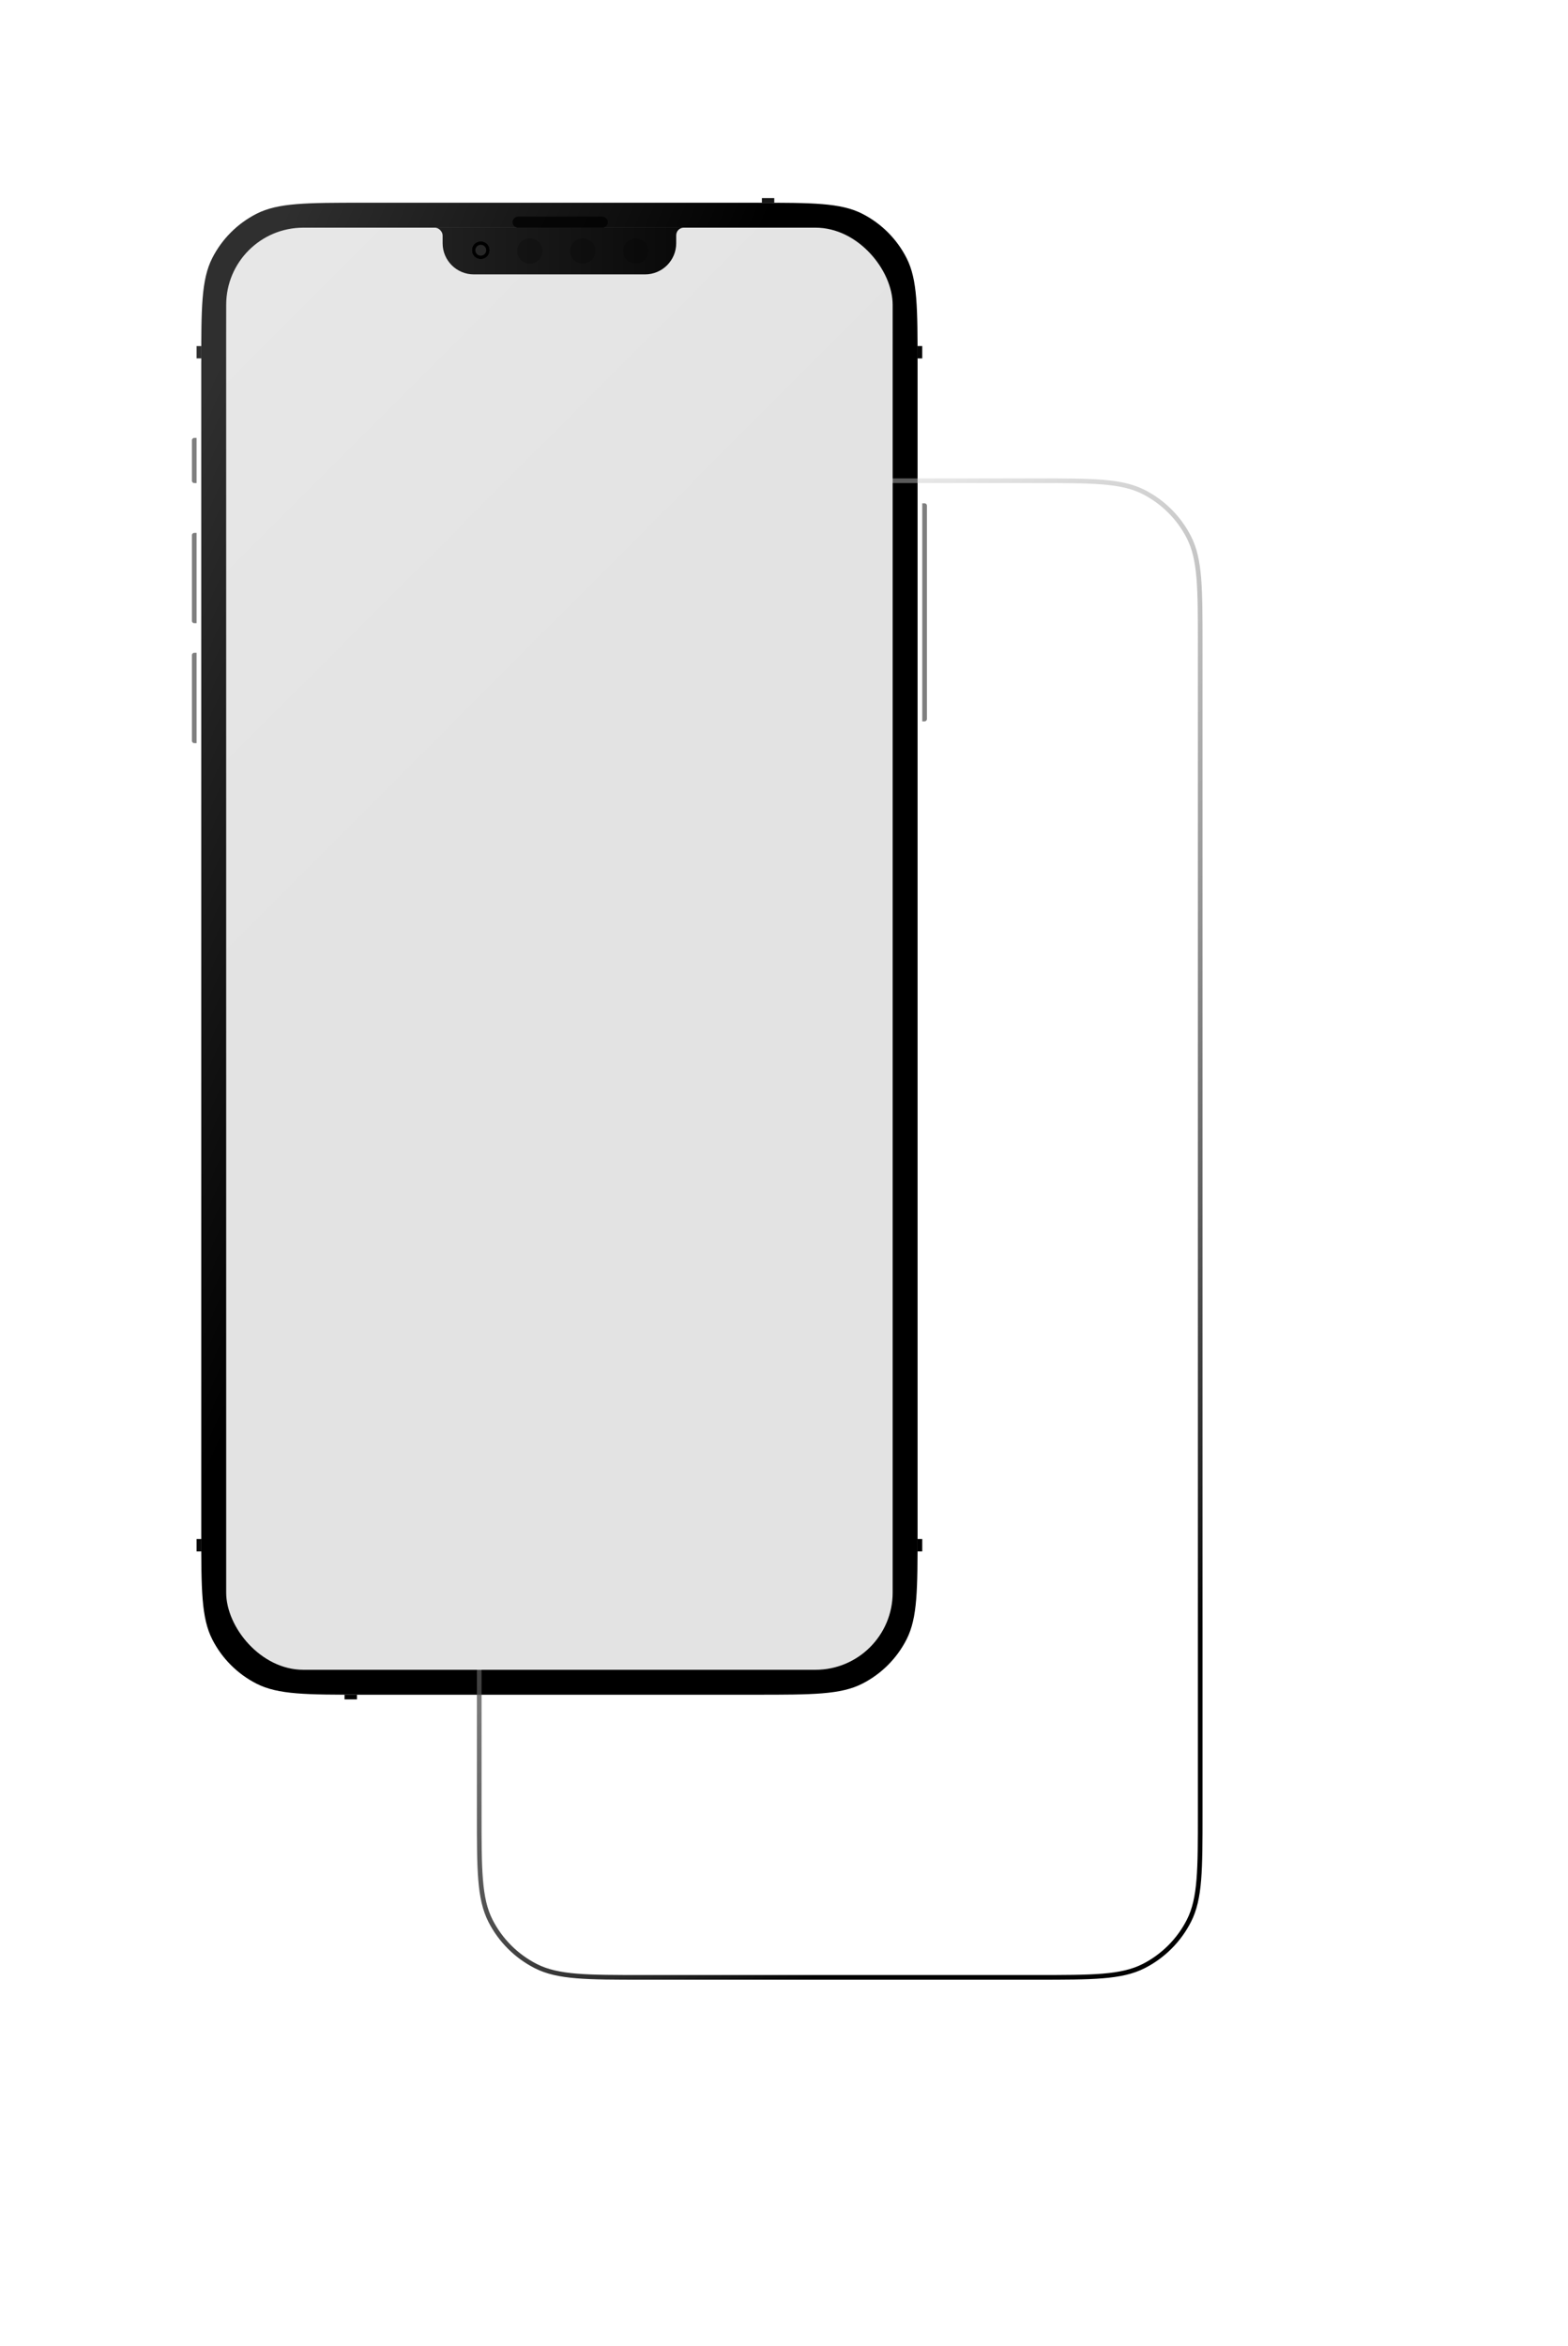 <svg width="768" height="1149" viewBox="0 0 768 1149" fill="none" xmlns="http://www.w3.org/2000/svg">
<path d="M98.576 178.611C98.576 150.845 98.576 136.963 103.979 126.358C108.732 117.029 116.317 109.445 125.645 104.692C136.25 99.289 150.133 99.289 177.898 99.289H370.101C397.867 99.289 411.749 99.289 422.354 104.692C431.683 109.445 439.267 117.029 444.02 126.358C449.423 136.963 449.423 150.845 449.423 178.611V750.645C449.423 778.41 449.423 792.293 444.02 802.898C439.267 812.226 431.683 819.81 422.354 824.563C411.749 829.967 397.867 829.967 370.101 829.967H177.898C150.133 829.967 136.25 829.967 125.645 824.563C116.317 819.81 108.732 812.226 103.979 802.898C98.576 792.293 98.576 778.41 98.576 750.645V178.611Z" fill="url(#paint0_linear_401_18866)"/>
<g filter="url(#filter0_dd_401_18866)">
<path fillRule="evenodd" clipRule="evenodd" d="M370.209 97C384.001 97 394.489 97 402.85 97.683C411.258 98.37 417.715 99.76 423.393 102.653C433.152 107.626 441.086 115.56 446.059 125.319C448.952 130.997 450.342 137.454 451.029 145.862C451.712 154.223 451.712 164.711 451.712 178.504V750.751C451.712 764.543 451.712 775.032 451.029 783.392C450.342 791.8 448.952 798.257 446.059 803.936C441.086 813.695 433.152 821.629 423.393 826.601C417.715 829.495 411.258 830.884 402.85 831.571C394.489 832.254 384.001 832.254 370.208 832.254H177.792C163.999 832.254 153.511 832.254 145.15 831.571C136.742 830.884 130.285 829.495 124.607 826.601C114.848 821.629 106.913 813.695 101.941 803.936C99.047 798.257 97.658 791.8 96.971 783.392C96.288 775.032 96.288 764.543 96.288 750.751V178.503C96.288 164.711 96.288 154.223 96.971 145.862C97.658 137.454 99.047 130.997 101.941 125.319C106.913 115.56 114.848 107.626 124.607 102.653C130.285 99.76 136.742 98.37 145.15 97.683C153.51 97 163.999 97 177.791 97H370.209ZM103.98 126.357C98.576 136.962 98.576 150.845 98.576 178.61V750.644C98.576 778.409 98.576 792.292 103.98 802.897C108.733 812.225 116.317 819.81 125.645 824.563C136.25 829.966 150.133 829.966 177.898 829.966H370.102C397.867 829.966 411.75 829.966 422.355 824.563C431.683 819.81 439.267 812.225 444.02 802.897C449.424 792.292 449.424 778.409 449.424 750.644V178.61C449.424 150.845 449.424 136.962 444.02 126.357C439.267 117.029 431.683 109.445 422.355 104.692C411.75 99.288 397.867 99.288 370.102 99.288H177.898C150.133 99.288 136.25 99.288 125.645 104.692C116.317 109.445 108.733 117.029 103.98 126.357Z" fill="url(#paint1_linear_401_18866)"/>
</g>
<rect x="110.78" y="111.492" width="326.441" height="706.271" rx="37.8" fill="#E3E3E3"/>
<g opacity="0.6">
<path d="M110.78 172.509C110.78 151.151 110.78 140.472 114.937 132.314C118.593 125.138 124.427 119.304 131.603 115.648C139.76 111.492 150.439 111.492 171.797 111.492H376.204C397.562 111.492 408.241 111.492 416.398 115.648C423.574 119.304 429.408 125.138 433.064 132.314C437.221 140.472 437.221 151.151 437.221 172.509V756.746C437.221 778.104 437.221 788.783 433.064 796.94C429.408 804.116 423.574 809.95 416.398 813.606C408.241 817.763 397.562 817.763 376.204 817.763H171.797C150.439 817.763 139.76 817.763 131.603 813.606C124.427 809.95 118.593 804.116 114.937 796.94C110.78 788.783 110.78 778.104 110.78 756.746V172.509Z" fill="url(#paint2_linear_401_18866)" fill-opacity="0.25" style="mix-blend-mode:screen"/>
</g>
<path opacity="0.5" d="M96.288 319.712H95.144C94.512 319.712 94 320.224 94 320.856V362.805C94 363.437 94.512 363.949 95.144 363.949H96.288V319.712Z" fill="black"/>
<path opacity="0.5" d="M96.288 260.983H95.144C94.512 260.983 94 261.495 94 262.127V304.076C94 304.708 94.512 305.22 95.144 305.22H96.288V260.983Z" fill="black"/>
<path opacity="0.5" d="M96.288 214.458H95.144C94.512 214.458 94 214.97 94 215.602V235.433C94 236.064 94.512 236.577 95.144 236.577H96.288V214.458Z" fill="black"/>
<path opacity="0.5" d="M451.712 246.492H452.856C453.488 246.492 454.001 247.004 454.001 247.636V352.127C454.001 352.759 453.488 353.271 452.856 353.271H451.712V246.492Z" fill="black"/>
<g opacity="0.75">
<path d="M251.118 108.822C251.118 107.348 252.313 106.153 253.788 106.153H294.974C296.448 106.153 297.644 107.348 297.644 108.822C297.644 110.297 296.448 111.492 294.974 111.492H253.788C252.313 111.492 251.118 110.297 251.118 108.822Z" fill="black"/>
<path d="M251.118 108.822C251.118 107.348 252.313 106.153 253.788 106.153H294.974C296.448 106.153 297.644 107.348 297.644 108.822C297.644 110.297 296.448 111.492 294.974 111.492H253.788C252.313 111.492 251.118 110.297 251.118 108.822Z" fill="black"/>
</g>
<path fillRule="evenodd" clipRule="evenodd" d="M212.983 111.492C214.89 111.492 216.797 113.398 216.797 115.305V119.119C216.797 127.543 223.626 134.373 232.051 134.373H315.949C324.374 134.373 331.204 127.543 331.204 119.119V115.305C331.204 113.126 332.838 111.492 335.017 111.492H331.204H216.797H212.983Z" fill="url(#paint3_linear_401_18866)"/>
<path d="M239.678 122.551C239.678 124.868 237.8 126.746 235.483 126.746C233.166 126.746 231.288 124.868 231.288 122.551C231.288 120.234 233.166 118.356 235.483 118.356C237.8 118.356 239.678 120.234 239.678 122.551Z" fill="black"/>
<path d="M239.678 122.551C239.678 124.868 237.8 126.746 235.483 126.746C233.166 126.746 231.288 124.868 231.288 122.551C231.288 120.234 233.166 118.356 235.483 118.356C237.8 118.356 239.678 120.234 239.678 122.551Z" fill="black"/>
<path d="M239.678 122.551C239.678 124.868 237.8 126.746 235.483 126.746C233.166 126.746 231.288 124.868 231.288 122.551C231.288 120.234 233.166 118.356 235.483 118.356C237.8 118.356 239.678 120.234 239.678 122.551Z" fill="black"/>
<path d="M239.678 122.551C239.678 124.868 237.8 126.746 235.483 126.746C233.166 126.746 231.288 124.868 231.288 122.551C231.288 120.234 233.166 118.356 235.483 118.356C237.8 118.356 239.678 120.234 239.678 122.551Z" fill="black"/>
<g opacity="0.2">
<path d="M265.61 122.933C265.61 126.302 262.878 129.034 259.508 129.034C256.138 129.034 253.407 126.302 253.407 122.933C253.407 119.563 256.138 116.831 259.508 116.831C262.878 116.831 265.61 119.563 265.61 122.933Z" fill="black"/>
<path d="M265.61 122.933C265.61 126.302 262.878 129.034 259.508 129.034C256.138 129.034 253.407 126.302 253.407 122.933C253.407 119.563 256.138 116.831 259.508 116.831C262.878 116.831 265.61 119.563 265.61 122.933Z" fill="black"/>
<path d="M265.61 122.933C265.61 126.302 262.878 129.034 259.508 129.034C256.138 129.034 253.407 126.302 253.407 122.933C253.407 119.563 256.138 116.831 259.508 116.831C262.878 116.831 265.61 119.563 265.61 122.933Z" fill="black"/>
<path d="M265.61 122.933C265.61 126.302 262.878 129.034 259.508 129.034C256.138 129.034 253.407 126.302 253.407 122.933C253.407 119.563 256.138 116.831 259.508 116.831C262.878 116.831 265.61 119.563 265.61 122.933Z" fill="black"/>
</g>
<g opacity="0.2">
<path d="M291.542 122.933C291.542 126.302 288.81 129.034 285.44 129.034C282.071 129.034 279.339 126.302 279.339 122.933C279.339 119.563 282.071 116.831 285.44 116.831C288.81 116.831 291.542 119.563 291.542 122.933Z" fill="black"/>
<path d="M291.542 122.933C291.542 126.302 288.81 129.034 285.44 129.034C282.071 129.034 279.339 126.302 279.339 122.933C279.339 119.563 282.071 116.831 285.44 116.831C288.81 116.831 291.542 119.563 291.542 122.933Z" fill="black"/>
<path d="M291.542 122.933C291.542 126.302 288.81 129.034 285.44 129.034C282.071 129.034 279.339 126.302 279.339 122.933C279.339 119.563 282.071 116.831 285.44 116.831C288.81 116.831 291.542 119.563 291.542 122.933Z" fill="black"/>
<path d="M291.542 122.933C291.542 126.302 288.81 129.034 285.44 129.034C282.071 129.034 279.339 126.302 279.339 122.933C279.339 119.563 282.071 116.831 285.44 116.831C288.81 116.831 291.542 119.563 291.542 122.933Z" fill="black"/>
</g>
<g opacity="0.2">
<path d="M317.474 122.933C317.474 126.302 314.743 129.034 311.373 129.034C308.003 129.034 305.271 126.302 305.271 122.933C305.271 119.563 308.003 116.831 311.373 116.831C314.743 116.831 317.474 119.563 317.474 122.933Z" fill="black"/>
<path d="M317.474 122.933C317.474 126.302 314.743 129.034 311.373 129.034C308.003 129.034 305.271 126.302 305.271 122.933C305.271 119.563 308.003 116.831 311.373 116.831C314.743 116.831 317.474 119.563 317.474 122.933Z" fill="black"/>
<path d="M317.474 122.933C317.474 126.302 314.743 129.034 311.373 129.034C308.003 129.034 305.271 126.302 305.271 122.933C305.271 119.563 308.003 116.831 311.373 116.831C314.743 116.831 317.474 119.563 317.474 122.933Z" fill="black"/>
<path d="M317.474 122.933C317.474 126.302 314.743 129.034 311.373 129.034C308.003 129.034 305.271 126.302 305.271 122.933C305.271 119.563 308.003 116.831 311.373 116.831C314.743 116.831 317.474 119.563 317.474 122.933Z" fill="black"/>
</g>
<path opacity="0.15" d="M238.153 122.551C238.153 124.026 236.958 125.221 235.483 125.221C234.009 125.221 232.814 124.026 232.814 122.551C232.814 121.077 234.009 119.882 235.483 119.882C236.958 119.882 238.153 121.077 238.153 122.551Z" fill="white"/>
<path d="M373.154 97H379.256V99.288H373.154V97Z" fill="#171717"/>
<path opacity="0.25" d="M371.628 97H373.154V99.288H371.628V97Z" fill="white"/>
<path opacity="0.25" d="M379.255 97H380.78V99.288H379.255V97Z" fill="white"/>
<path d="M451.712 169.458L451.712 175.559L449.424 175.559L449.424 169.458L451.712 169.458Z" fill="#070707"/>
<path opacity="0.25" d="M451.712 167.932L451.712 169.458L449.423 169.458L449.423 167.932L451.712 167.932Z" fill="white"/>
<path opacity="0.25" d="M451.712 175.559L451.712 177.085L449.424 177.085L449.424 175.559L451.712 175.559Z" fill="white"/>
<path d="M98.576 169.458L98.576 175.559L96.288 175.559L96.288 169.458L98.576 169.458Z" fill="#2E2E2E"/>
<path opacity="0.5" d="M98.576 167.932L98.576 169.458L96.288 169.458L96.288 167.932L98.576 167.932Z" fill="white"/>
<path opacity="0.5" d="M98.576 175.559L98.576 177.085L96.288 177.085L96.288 175.559L98.576 175.559Z" fill="white"/>
<path d="M98.576 753.696L98.576 759.798L96.287 759.798L96.287 753.696L98.576 753.696Z" fill="#070707"/>
<path opacity="0.1" d="M98.576 752.171L98.576 753.696L96.287 753.696L96.287 752.171L98.576 752.171Z" fill="white"/>
<path opacity="0.1" d="M98.576 759.798L98.576 761.324L96.287 761.324L96.287 759.798L98.576 759.798Z" fill="white"/>
<path d="M174.848 832.254L168.746 832.254L168.746 829.966L174.848 829.966L174.848 832.254Z" fill="#010101"/>
<path opacity="0.1" d="M176.373 832.254L174.848 832.254L174.848 829.966L176.373 829.966L176.373 832.254Z" fill="white"/>
<path opacity="0.1" d="M168.747 832.254L167.222 832.254L167.222 829.966L168.747 829.966L168.747 832.254Z" fill="white"/>
<path d="M451.712 753.696L451.712 759.798L449.424 759.798L449.424 753.696L451.712 753.696Z" fill="black"/>
<path opacity="0.1" d="M451.712 752.171L451.712 753.696L449.424 753.696L449.424 752.171L451.712 752.171Z" fill="white"/>
<path opacity="0.1" d="M451.712 759.798L451.712 761.324L449.424 761.324L449.424 759.798L451.712 759.798Z" fill="white"/>
<defs>
<filter id="filter0_dd_401_18866" x="0.186" y="0.899" width="767.288" height="1147.12" filterUnits="userSpaceOnUse" color-interpolation-filters="sRGB">
<feFlood flood-opacity="0" result="BackgroundImageFix"/>
<feColorMatrix in="SourceAlpha" type="matrix" values="0 0 0 0 0 0 0 0 0 0 0 0 0 0 0 0 0 0 127 0" result="hardAlpha"/>
<feOffset dx="109.83" dy="109.83"/>
<feGaussianBlur stdDeviation="102.966"/>
<feColorMatrix type="matrix" values="0 0 0 0 0 0 0 0 0 0 0 0 0 0 0 0 0 0 0.25 0"/>
<feBlend mode="normal" in2="BackgroundImageFix" result="effect1_dropShadow_401_18866"/>
<feColorMatrix in="SourceAlpha" type="matrix" values="0 0 0 0 0 0 0 0 0 0 0 0 0 0 0 0 0 0 127 0" result="hardAlpha"/>
<feOffset dx="27.458" dy="27.458"/>
<feGaussianBlur stdDeviation="34.322"/>
<feColorMatrix type="matrix" values="0 0 0 0 0 0 0 0 0 0 0 0 0 0 0 0 0 0 0.35 0"/>
<feBlend mode="normal" in2="effect1_dropShadow_401_18866" result="effect2_dropShadow_401_18866"/>
<feBlend mode="normal" in="SourceGraphic" in2="effect2_dropShadow_401_18866" result="shape"/>
</filter>
<linearGradient id="paint0_linear_401_18866" x1="141.404" y1="99.289" x2="339.972" y2="187.645" gradientUnits="userSpaceOnUse">
<stop stop-color="#2F2F2F"/>
<stop offset="1"/>
</linearGradient>
<linearGradient id="paint1_linear_401_18866" x1="98.576" y1="105.39" x2="531.415" y2="590.093" gradientUnits="userSpaceOnUse">
<stop stop-color="white" stop-opacity="0.3"/>
<stop offset="1" stop-color="#010101"/>
</linearGradient>
<linearGradient id="paint2_linear_401_18866" x1="113.766" y1="115.476" x2="417.906" y2="418.822" gradientUnits="userSpaceOnUse">
<stop stop-color="white"/>
<stop offset="0.646" stop-color="white" stop-opacity="0"/>
</linearGradient>
<linearGradient id="paint3_linear_401_18866" x1="213.746" y1="111.492" x2="334.254" y2="111.492" gradientUnits="userSpaceOnUse">
<stop stop-color="#202020"/>
<stop offset="1" stop-color="#090909"/>
</linearGradient>
</defs>
</svg>
